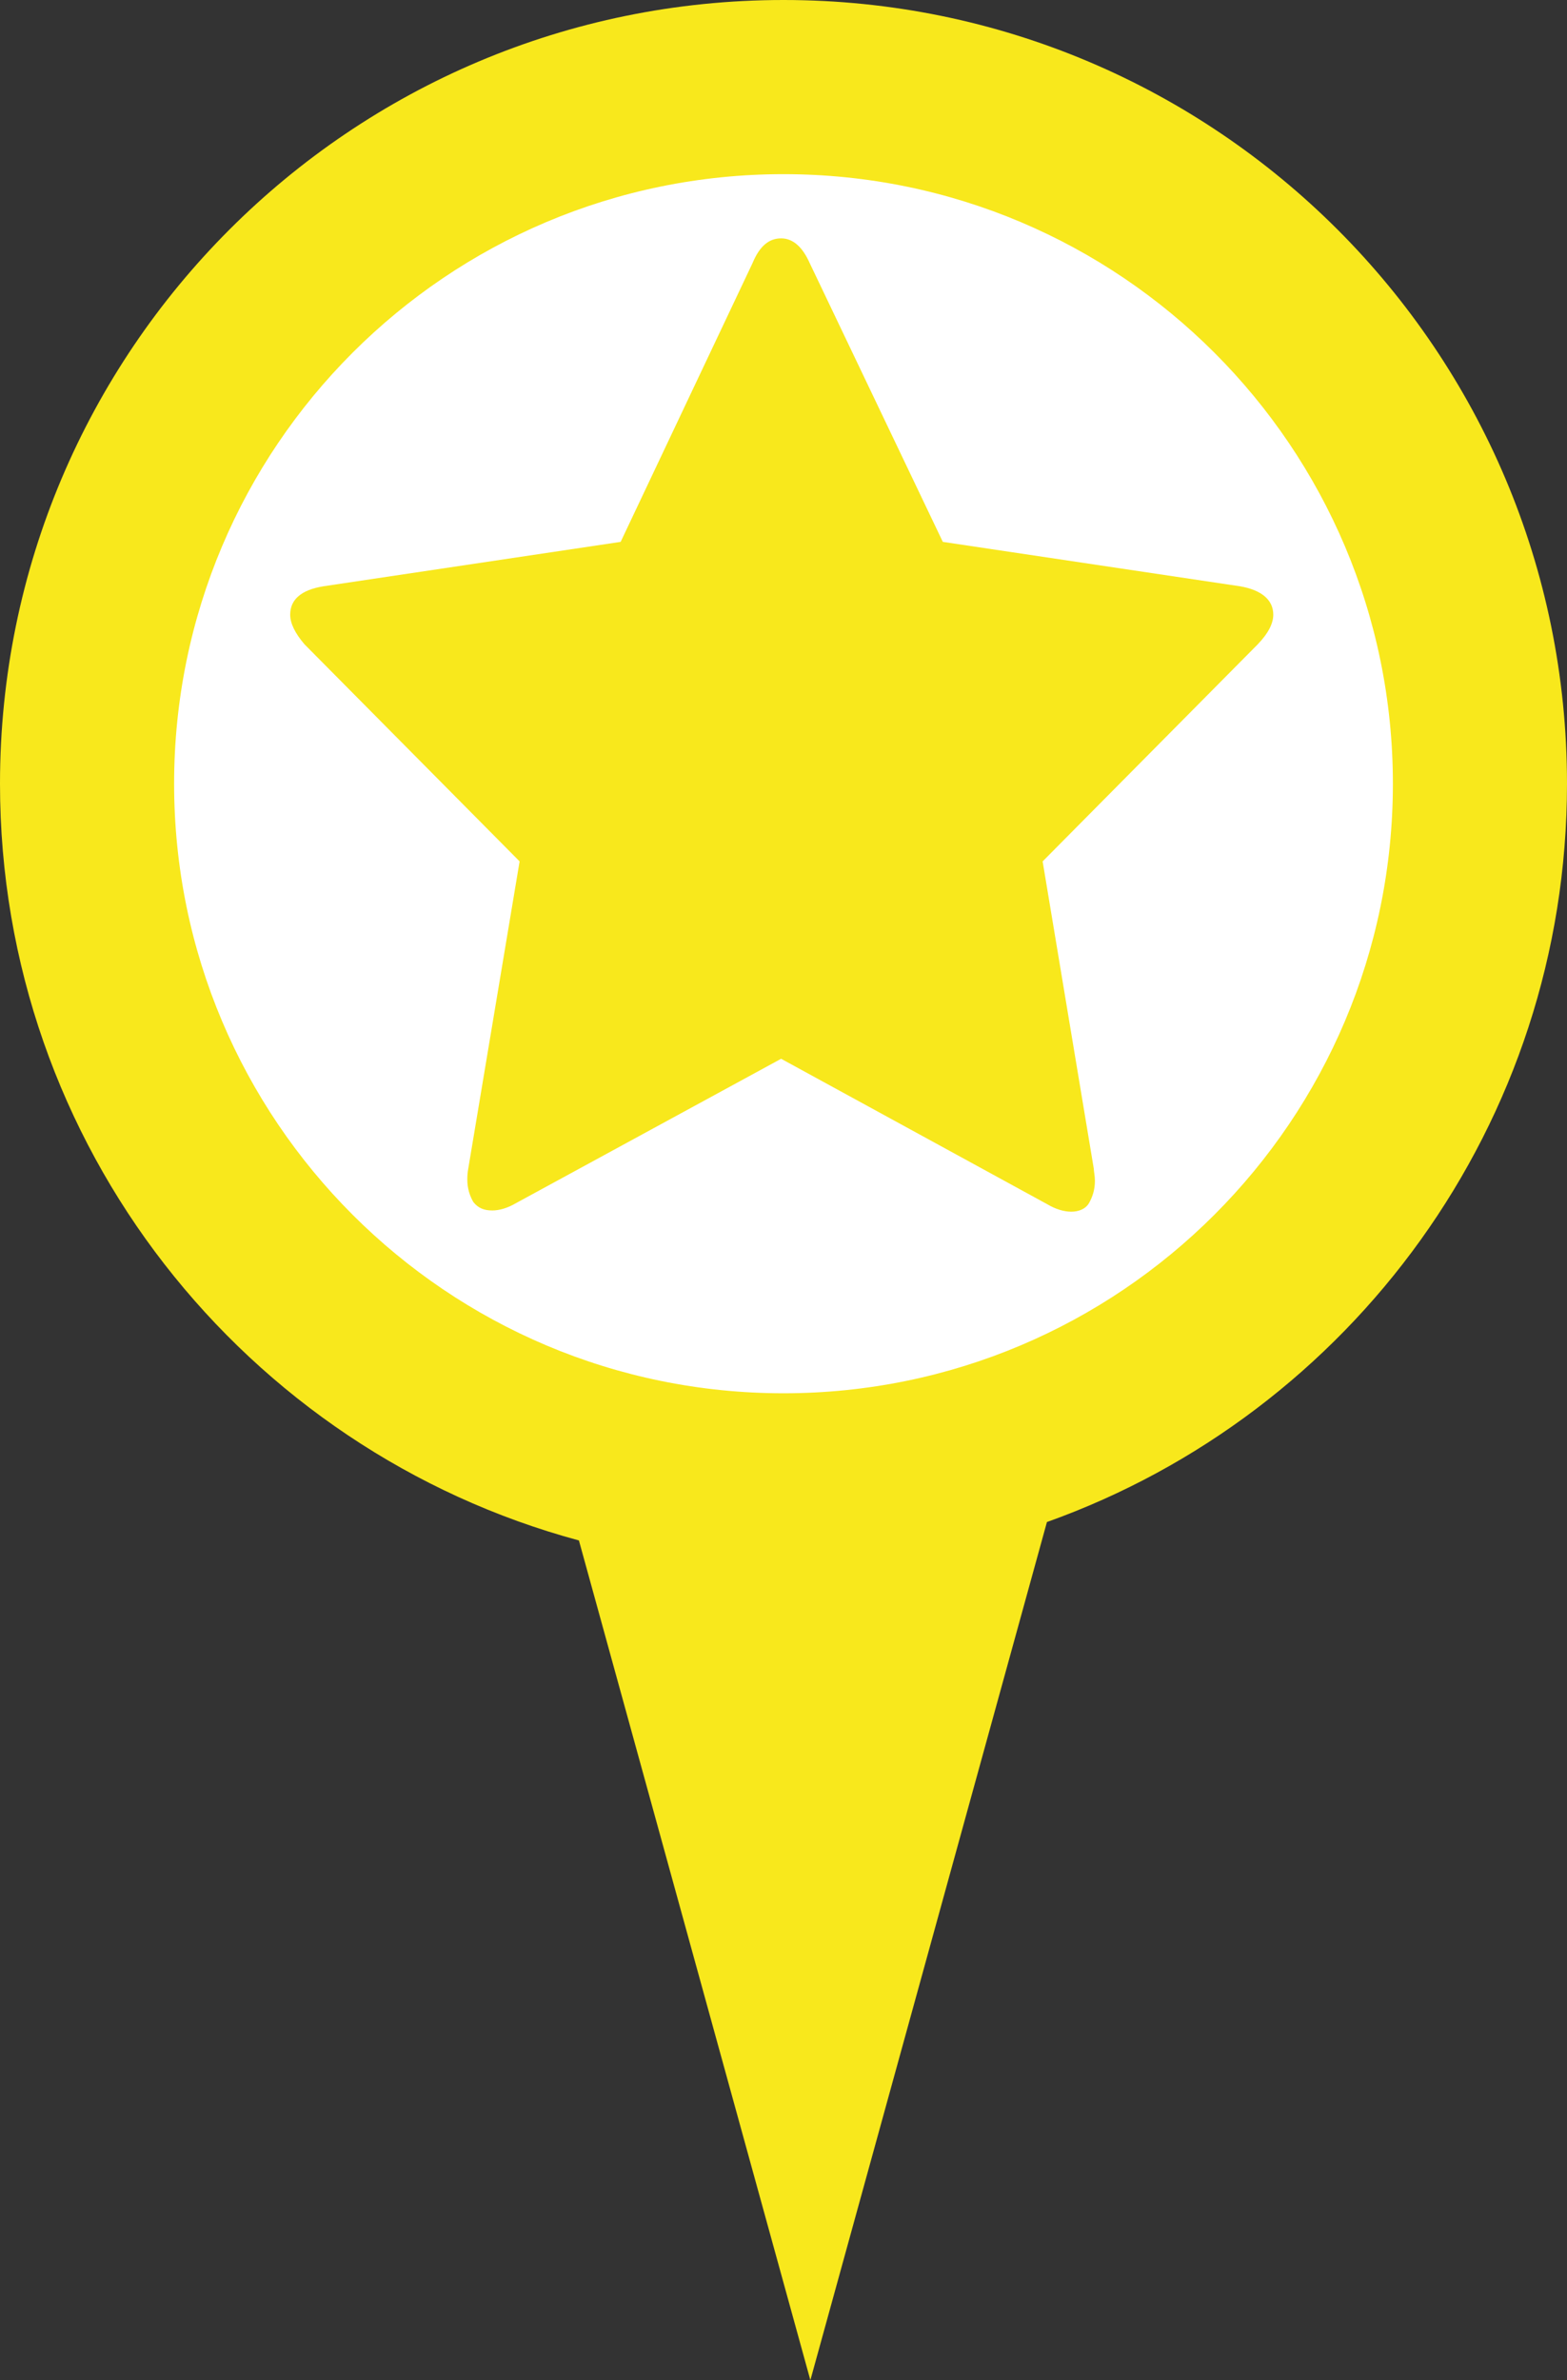 <?xml version="1.0" encoding="UTF-8" standalone="no"?>
<svg width="27px" height="41px" viewBox="0 0 27 41" version="1.1" xmlns="http://www.w3.org/2000/svg" xmlns:xlink="http://www.w3.org/1999/xlink">
    <rect x="0" y="0" width="27" height="41" fill="#333333" stroke="none"/>
    <!-- Generator: Sketch 39.1 (31720) - http://www.bohemiancoding.com/sketch -->
    <title>like-spot</title>
    <desc>Created with Sketch.</desc>
    <defs></defs>
    <g id="Page-1" stroke="none" stroke-width="1" fill="none" fill-rule="evenodd">
        <g id="like-spot">
            <circle id="Oval-8" fill="#FFFFFF" cx="13.5" cy="13.5" r="12.5"></circle>
            <path d="M18.039,26.218 C23.262,24.354 27,19.364 27,13.5 C27,6.044 20.956,0 13.5,0 C6.044,0 0,6.044 0,13.5 C0,19.736 4.228,24.985 9.975,26.535 L13.963,41 L18.039,26.218 L18.039,26.218 Z M13.5,24 C19.299,24 24,19.299 24,13.5 C24,7.701 19.299,3 13.5,3 C7.701,3 3,7.701 3,13.5 C3,19.299 7.701,24 13.5,24 L13.5,24 Z" id="Shape" fill="#F8E81C"></path>
            <path d="M21.939,10.588 C21.939,10.736 21.857,10.906 21.672,11.098 L17.965,14.838 L18.846,20.129 C18.846,20.171 18.866,20.256 18.866,20.341 C18.866,20.49 18.825,20.617 18.764,20.724 C18.702,20.83 18.58,20.872 18.457,20.872 C18.334,20.872 18.19,20.83 18.047,20.745 L13.459,18.238 L8.892,20.724 C8.748,20.809 8.605,20.851 8.482,20.851 C8.339,20.851 8.236,20.809 8.154,20.703 C8.093,20.596 8.052,20.469 8.052,20.32 C8.052,20.277 8.052,20.214 8.072,20.108 L8.953,14.838 L5.246,11.098 C5.082,10.906 5,10.736 5,10.588 C5,10.332 5.184,10.162 5.573,10.099 L10.694,9.334 L12.967,4.531 C13.09,4.234 13.254,4.106 13.459,4.106 C13.664,4.106 13.828,4.255 13.951,4.531 L16.245,9.334 L21.365,10.099 C21.734,10.162 21.939,10.332 21.939,10.588 L21.939,10.588 Z" id="Shape" fill="#F8E81C"></path>
        </g>
    </g>
</svg>